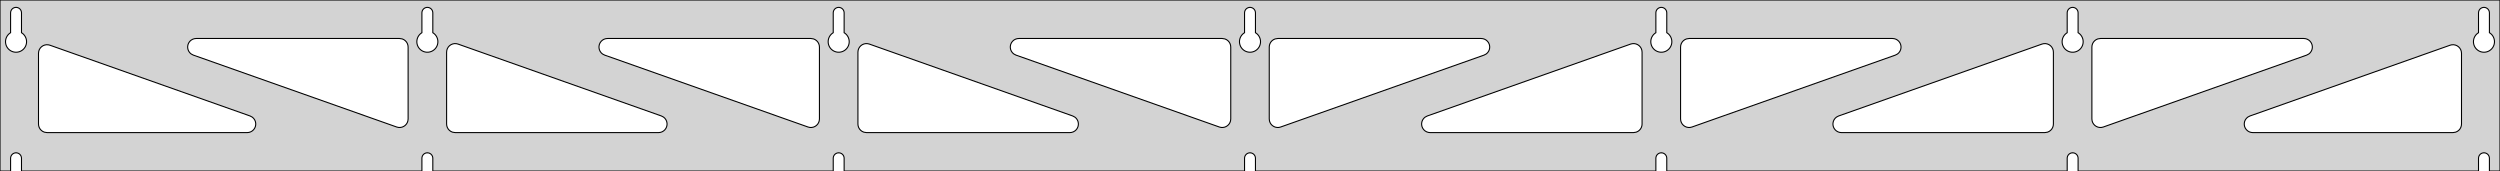 <?xml version="1.0" standalone="no"?>
<!DOCTYPE svg PUBLIC "-//W3C//DTD SVG 1.1//EN" "http://www.w3.org/Graphics/SVG/1.1/DTD/svg11.dtd">
<svg width="1169mm" height="80mm" viewBox="0 -80 1169 80" xmlns="http://www.w3.org/2000/svg" version="1.1">
<title>OpenSCAD Model</title>
<path d="
M 1169,-80 L 0,-80 L 0,-0 L 4.95,-0 L 4.95,-6 L 5.006,-6.53
 L 5.17,-7.037 L 5.437,-7.499 L 5.794,-7.895 L 6.225,-8.208 L 6.712,-8.425 L 7.233,-8.536
 L 7.767,-8.536 L 8.288,-8.425 L 8.775,-8.208 L 9.206,-7.895 L 9.563,-7.499 L 9.83,-7.037
 L 9.994,-6.53 L 10.05,-6 L 10.05,-0 L 197.283,-0 L 197.283,-6 L 197.339,-6.53
 L 197.504,-7.037 L 197.77,-7.499 L 198.127,-7.895 L 198.558,-8.208 L 199.045,-8.425 L 199.567,-8.536
 L 200.1,-8.536 L 200.621,-8.425 L 201.108,-8.208 L 201.54,-7.895 L 201.896,-7.499 L 202.163,-7.037
 L 202.328,-6.53 L 202.383,-6 L 202.383,-0 L 389.617,-0 L 389.617,-6 L 389.672,-6.53
 L 389.837,-7.037 L 390.104,-7.499 L 390.46,-7.895 L 390.892,-8.208 L 391.379,-8.425 L 391.9,-8.536
 L 392.433,-8.536 L 392.955,-8.425 L 393.442,-8.208 L 393.873,-7.895 L 394.23,-7.499 L 394.496,-7.037
 L 394.661,-6.53 L 394.717,-6 L 394.717,-0 L 581.95,-0 L 581.95,-6 L 582.006,-6.53
 L 582.17,-7.037 L 582.437,-7.499 L 582.794,-7.895 L 583.225,-8.208 L 583.712,-8.425 L 584.233,-8.536
 L 584.767,-8.536 L 585.288,-8.425 L 585.775,-8.208 L 586.206,-7.895 L 586.563,-7.499 L 586.83,-7.037
 L 586.994,-6.53 L 587.05,-6 L 587.05,-0 L 774.283,-0 L 774.283,-6 L 774.339,-6.53
 L 774.504,-7.037 L 774.77,-7.499 L 775.127,-7.895 L 775.558,-8.208 L 776.045,-8.425 L 776.567,-8.536
 L 777.1,-8.536 L 777.621,-8.425 L 778.108,-8.208 L 778.54,-7.895 L 778.896,-7.499 L 779.163,-7.037
 L 779.328,-6.53 L 779.383,-6 L 779.383,-0 L 966.617,-0 L 966.617,-6 L 966.672,-6.53
 L 966.837,-7.037 L 967.104,-7.499 L 967.46,-7.895 L 967.892,-8.208 L 968.379,-8.425 L 968.9,-8.536
 L 969.433,-8.536 L 969.955,-8.425 L 970.442,-8.208 L 970.873,-7.895 L 971.23,-7.499 L 971.496,-7.037
 L 971.661,-6.53 L 971.717,-6 L 971.717,-0 L 1158.95,-0 L 1158.95,-6 L 1159.01,-6.53
 L 1159.17,-7.037 L 1159.44,-7.499 L 1159.79,-7.895 L 1160.22,-8.208 L 1160.71,-8.425 L 1161.23,-8.536
 L 1161.77,-8.536 L 1162.29,-8.425 L 1162.77,-8.208 L 1163.21,-7.895 L 1163.56,-7.499 L 1163.83,-7.037
 L 1163.99,-6.53 L 1164.05,-6 L 1164.05,-0 L 1169,-0 z
M 6.986,-55.607 L 6.477,-55.688 L 5.98,-55.821 L 5.499,-56.005 L 5.04,-56.239 L 4.608,-56.52
 L 4.208,-56.844 L 3.844,-57.208 L 3.52,-57.608 L 3.239,-58.04 L 3.005,-58.499 L 2.821,-58.98
 L 2.688,-59.477 L 2.607,-59.986 L 2.58,-60.5 L 2.607,-61.014 L 2.688,-61.523 L 2.821,-62.02
 L 3.005,-62.501 L 3.239,-62.96 L 3.52,-63.392 L 3.844,-63.792 L 4.208,-64.156 L 4.608,-64.48
 L 4.95,-64.702 L 4.95,-74 L 5.006,-74.53 L 5.17,-75.037 L 5.437,-75.499 L 5.794,-75.895
 L 6.225,-76.208 L 6.712,-76.425 L 7.233,-76.536 L 7.767,-76.536 L 8.288,-76.425 L 8.775,-76.208
 L 9.206,-75.895 L 9.563,-75.499 L 9.83,-75.037 L 9.994,-74.53 L 10.05,-74 L 10.05,-64.702
 L 10.392,-64.48 L 10.792,-64.156 L 11.156,-63.792 L 11.48,-63.392 L 11.761,-62.96 L 11.995,-62.501
 L 12.179,-62.02 L 12.312,-61.523 L 12.393,-61.014 L 12.42,-60.5 L 12.393,-59.986 L 12.312,-59.477
 L 12.179,-58.98 L 11.995,-58.499 L 11.761,-58.04 L 11.48,-57.608 L 11.156,-57.208 L 10.792,-56.844
 L 10.392,-56.52 L 9.96,-56.239 L 9.501,-56.005 L 9.02,-55.821 L 8.523,-55.688 L 8.014,-55.607
 L 7.5,-55.58 z
M 199.319,-55.607 L 198.81,-55.688 L 198.313,-55.821 L 197.832,-56.005 L 197.373,-56.239 L 196.941,-56.52
 L 196.541,-56.844 L 196.177,-57.208 L 195.853,-57.608 L 195.572,-58.04 L 195.339,-58.499 L 195.154,-58.98
 L 195.021,-59.477 L 194.94,-59.986 L 194.913,-60.5 L 194.94,-61.014 L 195.021,-61.523 L 195.154,-62.02
 L 195.339,-62.501 L 195.572,-62.96 L 195.853,-63.392 L 196.177,-63.792 L 196.541,-64.156 L 196.941,-64.48
 L 197.283,-64.702 L 197.283,-74 L 197.339,-74.53 L 197.504,-75.037 L 197.77,-75.499 L 198.127,-75.895
 L 198.558,-76.208 L 199.045,-76.425 L 199.567,-76.536 L 200.1,-76.536 L 200.621,-76.425 L 201.108,-76.208
 L 201.54,-75.895 L 201.896,-75.499 L 202.163,-75.037 L 202.328,-74.53 L 202.383,-74 L 202.383,-64.702
 L 202.725,-64.48 L 203.125,-64.156 L 203.49,-63.792 L 203.814,-63.392 L 204.094,-62.96 L 204.328,-62.501
 L 204.513,-62.02 L 204.646,-61.523 L 204.726,-61.014 L 204.753,-60.5 L 204.726,-59.986 L 204.646,-59.477
 L 204.513,-58.98 L 204.328,-58.499 L 204.094,-58.04 L 203.814,-57.608 L 203.49,-57.208 L 203.125,-56.844
 L 202.725,-56.52 L 202.293,-56.239 L 201.834,-56.005 L 201.354,-55.821 L 200.856,-55.688 L 200.348,-55.607
 L 199.833,-55.58 z
M 391.652,-55.607 L 391.144,-55.688 L 390.646,-55.821 L 390.166,-56.005 L 389.707,-56.239 L 389.275,-56.52
 L 388.875,-56.844 L 388.51,-57.208 L 388.186,-57.608 L 387.906,-58.04 L 387.672,-58.499 L 387.487,-58.98
 L 387.354,-59.477 L 387.274,-59.986 L 387.247,-60.5 L 387.274,-61.014 L 387.354,-61.523 L 387.487,-62.02
 L 387.672,-62.501 L 387.906,-62.96 L 388.186,-63.392 L 388.51,-63.792 L 388.875,-64.156 L 389.275,-64.48
 L 389.617,-64.702 L 389.617,-74 L 389.672,-74.53 L 389.837,-75.037 L 390.104,-75.499 L 390.46,-75.895
 L 390.892,-76.208 L 391.379,-76.425 L 391.9,-76.536 L 392.433,-76.536 L 392.955,-76.425 L 393.442,-76.208
 L 393.873,-75.895 L 394.23,-75.499 L 394.496,-75.037 L 394.661,-74.53 L 394.717,-74 L 394.717,-64.702
 L 395.059,-64.48 L 395.459,-64.156 L 395.823,-63.792 L 396.147,-63.392 L 396.427,-62.96 L 396.661,-62.501
 L 396.846,-62.02 L 396.979,-61.523 L 397.06,-61.014 L 397.087,-60.5 L 397.06,-59.986 L 396.979,-59.477
 L 396.846,-58.98 L 396.661,-58.499 L 396.427,-58.04 L 396.147,-57.608 L 395.823,-57.208 L 395.459,-56.844
 L 395.059,-56.52 L 394.627,-56.239 L 394.168,-56.005 L 393.687,-55.821 L 393.19,-55.688 L 392.681,-55.607
 L 392.167,-55.58 z
M 583.986,-55.607 L 583.477,-55.688 L 582.98,-55.821 L 582.499,-56.005 L 582.04,-56.239 L 581.608,-56.52
 L 581.208,-56.844 L 580.844,-57.208 L 580.52,-57.608 L 580.239,-58.04 L 580.005,-58.499 L 579.821,-58.98
 L 579.688,-59.477 L 579.607,-59.986 L 579.58,-60.5 L 579.607,-61.014 L 579.688,-61.523 L 579.821,-62.02
 L 580.005,-62.501 L 580.239,-62.96 L 580.52,-63.392 L 580.844,-63.792 L 581.208,-64.156 L 581.608,-64.48
 L 581.95,-64.702 L 581.95,-74 L 582.006,-74.53 L 582.17,-75.037 L 582.437,-75.499 L 582.794,-75.895
 L 583.225,-76.208 L 583.712,-76.425 L 584.233,-76.536 L 584.767,-76.536 L 585.288,-76.425 L 585.775,-76.208
 L 586.206,-75.895 L 586.563,-75.499 L 586.83,-75.037 L 586.994,-74.53 L 587.05,-74 L 587.05,-64.702
 L 587.392,-64.48 L 587.792,-64.156 L 588.156,-63.792 L 588.48,-63.392 L 588.761,-62.96 L 588.995,-62.501
 L 589.179,-62.02 L 589.312,-61.523 L 589.393,-61.014 L 589.42,-60.5 L 589.393,-59.986 L 589.312,-59.477
 L 589.179,-58.98 L 588.995,-58.499 L 588.761,-58.04 L 588.48,-57.608 L 588.156,-57.208 L 587.792,-56.844
 L 587.392,-56.52 L 586.96,-56.239 L 586.501,-56.005 L 586.02,-55.821 L 585.523,-55.688 L 585.014,-55.607
 L 584.5,-55.58 z
M 776.319,-55.607 L 775.81,-55.688 L 775.313,-55.821 L 774.832,-56.005 L 774.373,-56.239 L 773.941,-56.52
 L 773.541,-56.844 L 773.177,-57.208 L 772.853,-57.608 L 772.572,-58.04 L 772.339,-58.499 L 772.154,-58.98
 L 772.021,-59.477 L 771.94,-59.986 L 771.913,-60.5 L 771.94,-61.014 L 772.021,-61.523 L 772.154,-62.02
 L 772.339,-62.501 L 772.572,-62.96 L 772.853,-63.392 L 773.177,-63.792 L 773.541,-64.156 L 773.941,-64.48
 L 774.283,-64.702 L 774.283,-74 L 774.339,-74.53 L 774.504,-75.037 L 774.77,-75.499 L 775.127,-75.895
 L 775.558,-76.208 L 776.045,-76.425 L 776.567,-76.536 L 777.1,-76.536 L 777.621,-76.425 L 778.108,-76.208
 L 778.54,-75.895 L 778.896,-75.499 L 779.163,-75.037 L 779.328,-74.53 L 779.383,-74 L 779.383,-64.702
 L 779.725,-64.48 L 780.125,-64.156 L 780.49,-63.792 L 780.814,-63.392 L 781.094,-62.96 L 781.328,-62.501
 L 781.513,-62.02 L 781.646,-61.523 L 781.726,-61.014 L 781.753,-60.5 L 781.726,-59.986 L 781.646,-59.477
 L 781.513,-58.98 L 781.328,-58.499 L 781.094,-58.04 L 780.814,-57.608 L 780.49,-57.208 L 780.125,-56.844
 L 779.725,-56.52 L 779.293,-56.239 L 778.834,-56.005 L 778.354,-55.821 L 777.856,-55.688 L 777.348,-55.607
 L 776.833,-55.58 z
M 968.652,-55.607 L 968.144,-55.688 L 967.646,-55.821 L 967.166,-56.005 L 966.707,-56.239 L 966.275,-56.52
 L 965.875,-56.844 L 965.51,-57.208 L 965.186,-57.608 L 964.906,-58.04 L 964.672,-58.499 L 964.487,-58.98
 L 964.354,-59.477 L 964.274,-59.986 L 964.247,-60.5 L 964.274,-61.014 L 964.354,-61.523 L 964.487,-62.02
 L 964.672,-62.501 L 964.906,-62.96 L 965.186,-63.392 L 965.51,-63.792 L 965.875,-64.156 L 966.275,-64.48
 L 966.617,-64.702 L 966.617,-74 L 966.672,-74.53 L 966.837,-75.037 L 967.104,-75.499 L 967.46,-75.895
 L 967.892,-76.208 L 968.379,-76.425 L 968.9,-76.536 L 969.433,-76.536 L 969.955,-76.425 L 970.442,-76.208
 L 970.873,-75.895 L 971.23,-75.499 L 971.496,-75.037 L 971.661,-74.53 L 971.717,-74 L 971.717,-64.702
 L 972.059,-64.48 L 972.459,-64.156 L 972.823,-63.792 L 973.147,-63.392 L 973.427,-62.96 L 973.661,-62.501
 L 973.846,-62.02 L 973.979,-61.523 L 974.06,-61.014 L 974.087,-60.5 L 974.06,-59.986 L 973.979,-59.477
 L 973.846,-58.98 L 973.661,-58.499 L 973.427,-58.04 L 973.147,-57.608 L 972.823,-57.208 L 972.459,-56.844
 L 972.059,-56.52 L 971.627,-56.239 L 971.168,-56.005 L 970.687,-55.821 L 970.19,-55.688 L 969.681,-55.607
 L 969.167,-55.58 z
M 1160.99,-55.607 L 1160.48,-55.688 L 1159.98,-55.821 L 1159.5,-56.005 L 1159.04,-56.239 L 1158.61,-56.52
 L 1158.21,-56.844 L 1157.84,-57.208 L 1157.52,-57.608 L 1157.24,-58.04 L 1157.01,-58.499 L 1156.82,-58.98
 L 1156.69,-59.477 L 1156.61,-59.986 L 1156.58,-60.5 L 1156.61,-61.014 L 1156.69,-61.523 L 1156.82,-62.02
 L 1157.01,-62.501 L 1157.24,-62.96 L 1157.52,-63.392 L 1157.84,-63.792 L 1158.21,-64.156 L 1158.61,-64.48
 L 1158.95,-64.702 L 1158.95,-74 L 1159.01,-74.53 L 1159.17,-75.037 L 1159.44,-75.499 L 1159.79,-75.895
 L 1160.23,-76.208 L 1160.71,-76.425 L 1161.23,-76.536 L 1161.77,-76.536 L 1162.29,-76.425 L 1162.77,-76.208
 L 1163.21,-75.895 L 1163.56,-75.499 L 1163.83,-75.037 L 1163.99,-74.53 L 1164.05,-74 L 1164.05,-64.702
 L 1164.39,-64.48 L 1164.79,-64.156 L 1165.16,-63.792 L 1165.48,-63.392 L 1165.76,-62.96 L 1165.99,-62.501
 L 1166.18,-62.02 L 1166.31,-61.523 L 1166.39,-61.014 L 1166.42,-60.5 L 1166.39,-59.986 L 1166.31,-59.477
 L 1166.18,-58.98 L 1165.99,-58.499 L 1165.76,-58.04 L 1165.48,-57.608 L 1165.16,-57.208 L 1164.79,-56.844
 L 1164.39,-56.52 L 1163.96,-56.239 L 1163.5,-56.005 L 1163.02,-55.821 L 1162.52,-55.688 L 1162.01,-55.607
 L 1161.5,-55.58 z
M 981.029,-20.546 L 980.256,-20.866 L 979.567,-21.34 L 978.992,-21.947 L 978.555,-22.66 L 978.277,-23.448
 L 978.167,-24.38 L 978.167,-58 L 978.254,-58.832 L 978.512,-59.627 L 978.931,-60.351 L 979.49,-60.973
 L 980.167,-61.464 L 980.931,-61.804 L 982.167,-62 L 1077.26,-62 L 1078.09,-61.913 L 1078.88,-61.654
 L 1079.61,-61.236 L 1080.23,-60.676 L 1080.72,-60 L 1081.06,-59.236 L 1081.24,-58.418 L 1081.24,-57.582
 L 1081.06,-56.764 L 1080.72,-56 L 1080.23,-55.324 L 1079.61,-54.764 L 1078.59,-54.229 L 983.5,-20.609
 L 982.687,-20.414 L 981.851,-20.393 z
M 378.647,-20.414 L 377.833,-20.609 L 282.742,-54.229 L 281.724,-54.764 L 281.103,-55.324 L 280.611,-56
 L 280.271,-56.764 L 280.097,-57.582 L 280.097,-58.418 L 280.271,-59.236 L 280.611,-60 L 281.103,-60.676
 L 281.724,-61.236 L 282.448,-61.654 L 283.244,-61.913 L 284.075,-62 L 379.167,-62 L 380.403,-61.804
 L 381.167,-61.464 L 381.843,-60.973 L 382.403,-60.351 L 382.821,-59.627 L 383.079,-58.832 L 383.167,-58
 L 383.167,-24.38 L 383.057,-23.448 L 382.778,-22.66 L 382.341,-21.947 L 381.766,-21.34 L 381.077,-20.866
 L 380.305,-20.546 L 379.482,-20.393 z
M 186.313,-20.414 L 185.5,-20.609 L 90.409,-54.229 L 89.391,-54.764 L 88.769,-55.324 L 88.278,-56
 L 87.938,-56.764 L 87.764,-57.582 L 87.764,-58.418 L 87.938,-59.236 L 88.278,-60 L 88.769,-60.676
 L 89.391,-61.236 L 90.115,-61.654 L 90.91,-61.913 L 91.742,-62 L 186.833,-62 L 188.069,-61.804
 L 188.833,-61.464 L 189.51,-60.973 L 190.069,-60.351 L 190.488,-59.627 L 190.746,-58.832 L 190.833,-58
 L 190.833,-24.38 L 190.723,-23.448 L 190.445,-22.66 L 190.008,-21.947 L 189.433,-21.34 L 188.744,-20.866
 L 187.971,-20.546 L 187.149,-20.393 z
M 570.98,-20.414 L 570.167,-20.609 L 475.075,-54.229 L 474.058,-54.764 L 473.436,-55.324 L 472.945,-56
 L 472.604,-56.764 L 472.431,-57.582 L 472.431,-58.418 L 472.604,-59.236 L 472.945,-60 L 473.436,-60.676
 L 474.058,-61.236 L 474.782,-61.654 L 475.577,-61.913 L 476.409,-62 L 571.5,-62 L 572.736,-61.804
 L 573.5,-61.464 L 574.177,-60.973 L 574.736,-60.351 L 575.154,-59.627 L 575.413,-58.832 L 575.5,-58
 L 575.5,-24.38 L 575.39,-23.448 L 575.111,-22.66 L 574.675,-21.947 L 574.099,-21.34 L 573.41,-20.866
 L 572.638,-20.546 L 571.816,-20.393 z
M 596.362,-20.546 L 595.59,-20.866 L 594.901,-21.34 L 594.325,-21.947 L 593.889,-22.66 L 593.61,-23.448
 L 593.5,-24.38 L 593.5,-58 L 593.587,-58.832 L 593.846,-59.627 L 594.264,-60.351 L 594.823,-60.973
 L 595.5,-61.464 L 596.264,-61.804 L 597.5,-62 L 692.591,-62 L 693.423,-61.913 L 694.218,-61.654
 L 694.942,-61.236 L 695.564,-60.676 L 696.055,-60 L 696.396,-59.236 L 696.569,-58.418 L 696.569,-57.582
 L 696.396,-56.764 L 696.055,-56 L 695.564,-55.324 L 694.942,-54.764 L 693.925,-54.229 L 598.833,-20.609
 L 598.02,-20.414 L 597.184,-20.393 z
M 788.695,-20.546 L 787.923,-20.866 L 787.234,-21.34 L 786.659,-21.947 L 786.222,-22.66 L 785.943,-23.448
 L 785.833,-24.38 L 785.833,-58 L 785.921,-58.832 L 786.179,-59.627 L 786.597,-60.351 L 787.157,-60.973
 L 787.833,-61.464 L 788.597,-61.804 L 789.833,-62 L 884.925,-62 L 885.756,-61.913 L 886.552,-61.654
 L 887.276,-61.236 L 887.897,-60.676 L 888.389,-60 L 888.729,-59.236 L 888.903,-58.418 L 888.903,-57.582
 L 888.729,-56.764 L 888.389,-56 L 887.897,-55.324 L 887.276,-54.764 L 886.258,-54.229 L 791.167,-20.609
 L 790.353,-20.414 L 789.517,-20.393 z
M 212.833,-18 L 211.597,-18.196 L 210.833,-18.536 L 210.157,-19.027 L 209.597,-19.649 L 209.179,-20.373
 L 208.921,-21.168 L 208.833,-22 L 208.833,-55.62 L 208.943,-56.552 L 209.222,-57.34 L 209.659,-58.053
 L 210.234,-58.66 L 210.923,-59.134 L 211.695,-59.455 L 212.517,-59.607 L 213.353,-59.586 L 214.167,-59.391
 L 309.258,-25.771 L 310.276,-25.236 L 310.897,-24.677 L 311.389,-24 L 311.729,-23.236 L 311.903,-22.418
 L 311.903,-21.582 L 311.729,-20.764 L 311.389,-20 L 310.897,-19.323 L 310.276,-18.764 L 309.552,-18.346
 L 308.756,-18.087 L 307.925,-18 z
M 405.167,-18 L 403.931,-18.196 L 403.167,-18.536 L 402.49,-19.027 L 401.931,-19.649 L 401.512,-20.373
 L 401.254,-21.168 L 401.167,-22 L 401.167,-55.62 L 401.277,-56.552 L 401.555,-57.34 L 401.992,-58.053
 L 402.567,-58.66 L 403.256,-59.134 L 404.029,-59.455 L 404.851,-59.607 L 405.687,-59.586 L 406.5,-59.391
 L 501.591,-25.771 L 502.609,-25.236 L 503.23,-24.677 L 503.722,-24 L 504.062,-23.236 L 504.236,-22.418
 L 504.236,-21.582 L 504.062,-20.764 L 503.722,-20 L 503.23,-19.323 L 502.609,-18.764 L 501.885,-18.346
 L 501.09,-18.087 L 500.258,-18 z
M 668.742,-18 L 667.91,-18.087 L 667.115,-18.346 L 666.391,-18.764 L 665.77,-19.323 L 665.278,-20
 L 664.938,-20.764 L 664.764,-21.582 L 664.764,-22.418 L 664.938,-23.236 L 665.278,-24 L 665.77,-24.677
 L 666.391,-25.236 L 667.409,-25.771 L 762.5,-59.391 L 763.313,-59.586 L 764.149,-59.607 L 764.971,-59.455
 L 765.744,-59.134 L 766.433,-58.66 L 767.008,-58.053 L 767.445,-57.34 L 767.723,-56.552 L 767.833,-55.62
 L 767.833,-22 L 767.746,-21.168 L 767.488,-20.373 L 767.069,-19.649 L 766.51,-19.027 L 765.833,-18.536
 L 765.069,-18.196 L 763.833,-18 z
M 861.075,-18 L 860.244,-18.087 L 859.448,-18.346 L 858.724,-18.764 L 858.103,-19.323 L 857.611,-20
 L 857.271,-20.764 L 857.097,-21.582 L 857.097,-22.418 L 857.271,-23.236 L 857.611,-24 L 858.103,-24.677
 L 858.724,-25.236 L 859.742,-25.771 L 954.833,-59.391 L 955.647,-59.586 L 956.482,-59.607 L 957.305,-59.455
 L 958.077,-59.134 L 958.766,-58.66 L 959.341,-58.053 L 959.778,-57.34 L 960.057,-56.552 L 960.167,-55.62
 L 960.167,-22 L 960.079,-21.168 L 959.821,-20.373 L 959.403,-19.649 L 958.843,-19.027 L 958.167,-18.536
 L 957.403,-18.196 L 956.167,-18 z
M 1053.41,-18 L 1052.58,-18.087 L 1051.78,-18.346 L 1051.06,-18.764 L 1050.44,-19.323 L 1049.94,-20
 L 1049.6,-20.764 L 1049.43,-21.582 L 1049.43,-22.418 L 1049.6,-23.236 L 1049.94,-24 L 1050.44,-24.677
 L 1051.06,-25.236 L 1052.08,-25.771 L 1145.67,-58.861 L 1146.48,-59.056 L 1147.32,-59.077 L 1148.14,-58.924
 L 1148.91,-58.604 L 1149.6,-58.13 L 1150.17,-57.523 L 1150.61,-56.81 L 1150.89,-56.021 L 1151,-55.089
 L 1151,-22 L 1150.91,-21.168 L 1150.65,-20.373 L 1150.24,-19.649 L 1149.68,-19.027 L 1149,-18.536
 L 1148.24,-18.196 L 1147,-18 z
M 22,-18 L 20.764,-18.196 L 20,-18.536 L 19.323,-19.027 L 18.764,-19.649 L 18.346,-20.373
 L 18.087,-21.168 L 18,-22 L 18,-55.089 L 18.11,-56.021 L 18.389,-56.81 L 18.825,-57.523
 L 19.401,-58.13 L 20.09,-58.604 L 20.862,-58.924 L 21.684,-59.077 L 22.52,-59.056 L 23.333,-58.861
 L 116.925,-25.771 L 117.942,-25.236 L 118.564,-24.677 L 119.055,-24 L 119.395,-23.236 L 119.569,-22.418
 L 119.569,-21.582 L 119.395,-20.764 L 119.055,-20 L 118.564,-19.323 L 117.942,-18.764 L 117.218,-18.346
 L 116.423,-18.087 L 115.591,-18 z
" stroke="black" fill="lightgray" stroke-width="0.5"/>
</svg>
